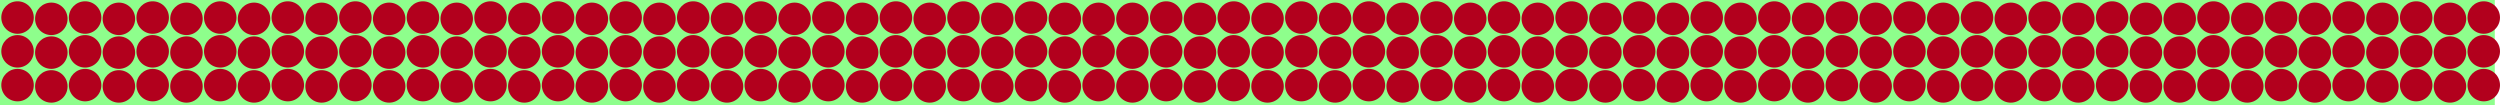 <svg id="Grupo_1" data-name="Grupo 1" xmlns="http://www.w3.org/2000/svg" width="1924" height="81" viewBox="0 0 1924 81">
  <rect id="Rectángulo_2" data-name="Rectángulo 2" width="1920" height="81" fill="rgba(5,254,2,0.45)"/>
  <circle id="Elipse_1" data-name="Elipse 1" cx="12.5" cy="12.5" r="12.5" transform="translate(1 1)" fill="#b2001d" style="mix-blend-mode: multiply;isolation: isolate"/>
  <circle id="Elipse_96" data-name="Elipse 96" cx="12.5" cy="12.5" r="12.5" transform="translate(417 1)" fill="#b2001d" style="mix-blend-mode: multiply;isolation: isolate"/>
  <circle id="Elipse_191" data-name="Elipse 191" cx="12.5" cy="12.5" r="12.5" transform="translate(1249 1)" fill="#b2001d" style="mix-blend-mode: multiply;isolation: isolate"/>
  <circle id="Elipse_48" data-name="Elipse 48" cx="12.5" cy="12.5" r="12.5" transform="translate(209 1)" fill="#b2001d" style="mix-blend-mode: multiply;isolation: isolate"/>
  <circle id="Elipse_190" data-name="Elipse 190" cx="12.5" cy="12.5" r="12.5" transform="translate(1041 1)" fill="#b2001d" style="mix-blend-mode: multiply;isolation: isolate"/>
  <circle id="Elipse_95" data-name="Elipse 95" cx="12.5" cy="12.5" r="12.5" transform="translate(625 1)" fill="#b2001d" style="mix-blend-mode: multiply;isolation: isolate"/>
  <circle id="Elipse_189" data-name="Elipse 189" cx="12.5" cy="12.5" r="12.5" transform="translate(1457 1)" fill="#b2001d" style="mix-blend-mode: multiply;isolation: isolate"/>
  <circle id="Elipse_203" data-name="Elipse 203" cx="12.5" cy="12.5" r="12.5" transform="translate(1795 1)" fill="#b2001d" style="mix-blend-mode: multiply;isolation: isolate"/>
  <circle id="Elipse_24" data-name="Elipse 24" cx="12.5" cy="12.5" r="12.5" transform="translate(105 1)" fill="#b2001d" style="mix-blend-mode: multiply;isolation: isolate"/>
  <circle id="Elipse_188" data-name="Elipse 188" cx="12.5" cy="12.5" r="12.5" transform="translate(937 1)" fill="#b2001d" style="mix-blend-mode: multiply;isolation: isolate"/>
  <circle id="Elipse_94" data-name="Elipse 94" cx="12.5" cy="12.5" r="12.5" transform="translate(521 1)" fill="#b2001d" style="mix-blend-mode: multiply;isolation: isolate"/>
  <circle id="Elipse_187" data-name="Elipse 187" cx="12.5" cy="12.5" r="12.5" transform="translate(1353 1)" fill="#b2001d" style="mix-blend-mode: multiply;isolation: isolate"/>
  <circle id="Elipse_223" data-name="Elipse 223" cx="12.5" cy="12.5" r="12.5" transform="translate(1691 1)" fill="#b2001d" style="mix-blend-mode: multiply;isolation: isolate"/>
  <circle id="Elipse_47" data-name="Elipse 47" cx="12.5" cy="12.5" r="12.5" transform="translate(313 1)" fill="#b2001d" style="mix-blend-mode: multiply;isolation: isolate"/>
  <circle id="Elipse_186" data-name="Elipse 186" cx="12.5" cy="12.5" r="12.5" transform="translate(1145 1)" fill="#b2001d" style="mix-blend-mode: multiply;isolation: isolate"/>
  <circle id="Elipse_93" data-name="Elipse 93" cx="12.5" cy="12.5" r="12.5" transform="translate(729 1)" fill="#b2001d" style="mix-blend-mode: multiply;isolation: isolate"/>
  <circle id="Elipse_185" data-name="Elipse 185" cx="12.5" cy="12.5" r="12.5" transform="translate(1561 1)" fill="#b2001d" style="mix-blend-mode: multiply;isolation: isolate"/>
  <circle id="Elipse_204" data-name="Elipse 204" cx="12.5" cy="12.5" r="12.5" transform="translate(1899 1)" fill="#b2001d" style="mix-blend-mode: multiply;isolation: isolate"/>
  <circle id="Elipse_12" data-name="Elipse 12" cx="12.5" cy="12.5" r="12.5" transform="translate(53 1)" fill="#b2001d" style="mix-blend-mode: multiply;isolation: isolate"/>
  <circle id="Elipse_184" data-name="Elipse 184" cx="12.5" cy="12.5" r="12.5" transform="translate(885 1)" fill="#b2001d" style="mix-blend-mode: multiply;isolation: isolate"/>
  <circle id="Elipse_92" data-name="Elipse 92" cx="12.5" cy="12.5" r="12.5" transform="translate(469 1)" fill="#b2001d" style="mix-blend-mode: multiply;isolation: isolate"/>
  <circle id="Elipse_183" data-name="Elipse 183" cx="12.5" cy="12.5" r="12.5" transform="translate(1301 1)" fill="#b2001d" style="mix-blend-mode: multiply;isolation: isolate"/>
  <circle id="Elipse_46" data-name="Elipse 46" cx="12.5" cy="12.5" r="12.5" transform="translate(261 1)" fill="#b2001d" style="mix-blend-mode: multiply;isolation: isolate"/>
  <circle id="Elipse_182" data-name="Elipse 182" cx="12.5" cy="12.5" r="12.5" transform="translate(1093 1)" fill="#b2001d" style="mix-blend-mode: multiply;isolation: isolate"/>
  <circle id="Elipse_91" data-name="Elipse 91" cx="12.5" cy="12.5" r="12.5" transform="translate(677 1)" fill="#b2001d" style="mix-blend-mode: multiply;isolation: isolate"/>
  <circle id="Elipse_181" data-name="Elipse 181" cx="12.5" cy="12.5" r="12.5" transform="translate(1509 1)" fill="#b2001d" style="mix-blend-mode: multiply;isolation: isolate"/>
  <circle id="Elipse_205" data-name="Elipse 205" cx="12.5" cy="12.5" r="12.5" transform="translate(1847 1)" fill="#b2001d" style="mix-blend-mode: multiply;isolation: isolate"/>
  <circle id="Elipse_23" data-name="Elipse 23" cx="12.5" cy="12.5" r="12.5" transform="translate(157 1)" fill="#b2001d" style="mix-blend-mode: multiply;isolation: isolate"/>
  <circle id="Elipse_180" data-name="Elipse 180" cx="12.5" cy="12.5" r="12.5" transform="translate(989 1)" fill="#b2001d" style="mix-blend-mode: multiply;isolation: isolate"/>
  <circle id="Elipse_90" data-name="Elipse 90" cx="12.5" cy="12.5" r="12.5" transform="translate(573 1)" fill="#b2001d" style="mix-blend-mode: multiply;isolation: isolate"/>
  <circle id="Elipse_179" data-name="Elipse 179" cx="12.5" cy="12.5" r="12.5" transform="translate(1405 1)" fill="#b2001d" style="mix-blend-mode: multiply;isolation: isolate"/>
  <circle id="Elipse_220" data-name="Elipse 220" cx="12.5" cy="12.5" r="12.5" transform="translate(1743 1)" fill="#b2001d" style="mix-blend-mode: multiply;isolation: isolate"/>
  <circle id="Elipse_45" data-name="Elipse 45" cx="12.5" cy="12.5" r="12.5" transform="translate(365 1)" fill="#b2001d" style="mix-blend-mode: multiply;isolation: isolate"/>
  <circle id="Elipse_178" data-name="Elipse 178" cx="12.5" cy="12.5" r="12.5" transform="translate(1197 1)" fill="#b2001d" style="mix-blend-mode: multiply;isolation: isolate"/>
  <circle id="Elipse_89" data-name="Elipse 89" cx="12.5" cy="12.5" r="12.5" transform="translate(781 1)" fill="#b2001d" style="mix-blend-mode: multiply;isolation: isolate"/>
  <circle id="Elipse_177" data-name="Elipse 177" cx="12.5" cy="12.5" r="12.5" transform="translate(1613 1)" fill="#b2001d" style="mix-blend-mode: multiply;isolation: isolate"/>
  <circle id="Elipse_6" data-name="Elipse 6" cx="12.5" cy="12.5" r="12.5" transform="translate(27 2)" fill="#b2001d" style="mix-blend-mode: multiply;isolation: isolate"/>
  <circle id="Elipse_176" data-name="Elipse 176" cx="12.5" cy="12.5" r="12.5" transform="translate(859 2)" fill="#b2001d" style="mix-blend-mode: multiply;isolation: isolate"/>
  <circle id="Elipse_88" data-name="Elipse 88" cx="12.5" cy="12.5" r="12.5" transform="translate(443 2)" fill="#b2001d" style="mix-blend-mode: multiply;isolation: isolate"/>
  <circle id="Elipse_175" data-name="Elipse 175" cx="12.5" cy="12.5" r="12.5" transform="translate(1275 2)" fill="#b2001d" style="mix-blend-mode: multiply;isolation: isolate"/>
  <circle id="Elipse_44" data-name="Elipse 44" cx="12.5" cy="12.5" r="12.5" transform="translate(235 2)" fill="#b2001d" style="mix-blend-mode: multiply;isolation: isolate"/>
  <circle id="Elipse_174" data-name="Elipse 174" cx="12.5" cy="12.5" r="12.5" transform="translate(1067 2)" fill="#b2001d" style="mix-blend-mode: multiply;isolation: isolate"/>
  <circle id="Elipse_87" data-name="Elipse 87" cx="12.5" cy="12.5" r="12.5" transform="translate(651 2)" fill="#b2001d" style="mix-blend-mode: multiply;isolation: isolate"/>
  <circle id="Elipse_173" data-name="Elipse 173" cx="12.5" cy="12.5" r="12.5" transform="translate(1483 2)" fill="#b2001d" style="mix-blend-mode: multiply;isolation: isolate"/>
  <circle id="Elipse_207" data-name="Elipse 207" cx="12.5" cy="12.5" r="12.5" transform="translate(1821 2)" fill="#b2001d" style="mix-blend-mode: multiply;isolation: isolate"/>
  <circle id="Elipse_22" data-name="Elipse 22" cx="12.5" cy="12.5" r="12.5" transform="translate(131 2)" fill="#b2001d" style="mix-blend-mode: multiply;isolation: isolate"/>
  <circle id="Elipse_172" data-name="Elipse 172" cx="12.5" cy="12.5" r="12.5" transform="translate(963 2)" fill="#b2001d" style="mix-blend-mode: multiply;isolation: isolate"/>
  <circle id="Elipse_86" data-name="Elipse 86" cx="12.5" cy="12.5" r="12.5" transform="translate(547 2)" fill="#b2001d" style="mix-blend-mode: multiply;isolation: isolate"/>
  <circle id="Elipse_171" data-name="Elipse 171" cx="12.5" cy="12.5" r="12.5" transform="translate(1379 2)" fill="#b2001d" style="mix-blend-mode: multiply;isolation: isolate"/>
  <circle id="Elipse_224" data-name="Elipse 224" cx="12.5" cy="12.5" r="12.5" transform="translate(1717 2)" fill="#b2001d" style="mix-blend-mode: multiply;isolation: isolate"/>
  <circle id="Elipse_43" data-name="Elipse 43" cx="12.5" cy="12.5" r="12.5" transform="translate(339 2)" fill="#b2001d" style="mix-blend-mode: multiply;isolation: isolate"/>
  <circle id="Elipse_170" data-name="Elipse 170" cx="12.5" cy="12.5" r="12.5" transform="translate(1171 2)" fill="#b2001d" style="mix-blend-mode: multiply;isolation: isolate"/>
  <circle id="Elipse_85" data-name="Elipse 85" cx="12.5" cy="12.5" r="12.5" transform="translate(755 2)" fill="#b2001d" style="mix-blend-mode: multiply;isolation: isolate"/>
  <circle id="Elipse_169" data-name="Elipse 169" cx="12.5" cy="12.5" r="12.5" transform="translate(1587 2)" fill="#b2001d" style="mix-blend-mode: multiply;isolation: isolate"/>
  <circle id="Elipse_11" data-name="Elipse 11" cx="12.5" cy="12.5" r="12.5" transform="translate(79 2)" fill="#b2001d" style="mix-blend-mode: multiply;isolation: isolate"/>
  <circle id="Elipse_168" data-name="Elipse 168" cx="12.5" cy="12.5" r="12.5" transform="translate(911 2)" fill="#b2001d" style="mix-blend-mode: multiply;isolation: isolate"/>
  <circle id="Elipse_84" data-name="Elipse 84" cx="12.5" cy="12.5" r="12.5" transform="translate(495 2)" fill="#b2001d" style="mix-blend-mode: multiply;isolation: isolate"/>
  <circle id="Elipse_167" data-name="Elipse 167" cx="12.5" cy="12.5" r="12.5" transform="translate(1327 2)" fill="#b2001d" style="mix-blend-mode: multiply;isolation: isolate"/>
  <circle id="Elipse_225" data-name="Elipse 225" cx="12.5" cy="12.5" r="12.5" transform="translate(1665 2)" fill="#b2001d" style="mix-blend-mode: multiply;isolation: isolate"/>
  <circle id="Elipse_42" data-name="Elipse 42" cx="12.5" cy="12.5" r="12.5" transform="translate(287 2)" fill="#b2001d" style="mix-blend-mode: multiply;isolation: isolate"/>
  <circle id="Elipse_166" data-name="Elipse 166" cx="12.5" cy="12.5" r="12.5" transform="translate(1119 2)" fill="#b2001d" style="mix-blend-mode: multiply;isolation: isolate"/>
  <circle id="Elipse_83" data-name="Elipse 83" cx="12.5" cy="12.5" r="12.5" transform="translate(703 2)" fill="#b2001d" style="mix-blend-mode: multiply;isolation: isolate"/>
  <circle id="Elipse_165" data-name="Elipse 165" cx="12.5" cy="12.5" r="12.5" transform="translate(1535 2)" fill="#b2001d" style="mix-blend-mode: multiply;isolation: isolate"/>
  <circle id="Elipse_209" data-name="Elipse 209" cx="12.5" cy="12.5" r="12.5" transform="translate(1873 2)" fill="#b2001d" style="mix-blend-mode: multiply;isolation: isolate"/>
  <circle id="Elipse_21" data-name="Elipse 21" cx="12.5" cy="12.5" r="12.5" transform="translate(183 2)" fill="#b2001d" style="mix-blend-mode: multiply;isolation: isolate"/>
  <circle id="Elipse_164" data-name="Elipse 164" cx="12.5" cy="12.5" r="12.5" transform="translate(1015 2)" fill="#b2001d" style="mix-blend-mode: multiply;isolation: isolate"/>
  <circle id="Elipse_82" data-name="Elipse 82" cx="12.5" cy="12.5" r="12.5" transform="translate(599 2)" fill="#b2001d" style="mix-blend-mode: multiply;isolation: isolate"/>
  <circle id="Elipse_163" data-name="Elipse 163" cx="12.5" cy="12.5" r="12.5" transform="translate(1431 2)" fill="#b2001d" style="mix-blend-mode: multiply;isolation: isolate"/>
  <circle id="Elipse_217" data-name="Elipse 217" cx="12.5" cy="12.5" r="12.5" transform="translate(1769 2)" fill="#b2001d" style="mix-blend-mode: multiply;isolation: isolate"/>
  <circle id="Elipse_41" data-name="Elipse 41" cx="12.5" cy="12.5" r="12.5" transform="translate(391 2)" fill="#b2001d" style="mix-blend-mode: multiply;isolation: isolate"/>
  <circle id="Elipse_162" data-name="Elipse 162" cx="12.5" cy="12.5" r="12.5" transform="translate(1223 2)" fill="#b2001d" style="mix-blend-mode: multiply;isolation: isolate"/>
  <circle id="Elipse_81" data-name="Elipse 81" cx="12.5" cy="12.5" r="12.5" transform="translate(807 2)" fill="#b2001d" style="mix-blend-mode: multiply;isolation: isolate"/>
  <circle id="Elipse_161" data-name="Elipse 161" cx="12.5" cy="12.5" r="12.5" transform="translate(1639 2)" fill="#b2001d" style="mix-blend-mode: multiply;isolation: isolate"/>
  <circle id="Elipse_2" data-name="Elipse 2" cx="12.5" cy="12.5" r="12.5" transform="translate(1 27)" fill="#b2001d" style="mix-blend-mode: multiply;isolation: isolate"/>
  <circle id="Elipse_160" data-name="Elipse 160" cx="12.5" cy="12.5" r="12.5" transform="translate(833 27)" fill="#b2001d" style="mix-blend-mode: multiply;isolation: isolate"/>
  <circle id="Elipse_80" data-name="Elipse 80" cx="12.5" cy="12.5" r="12.5" transform="translate(417 27)" fill="#b2001d" style="mix-blend-mode: multiply;isolation: isolate"/>
  <circle id="Elipse_159" data-name="Elipse 159" cx="12.5" cy="12.5" r="12.5" transform="translate(1249 27)" fill="#b2001d" style="mix-blend-mode: multiply;isolation: isolate"/>
  <circle id="Elipse_40" data-name="Elipse 40" cx="12.5" cy="12.5" r="12.5" transform="translate(209 27)" fill="#b2001d" style="mix-blend-mode: multiply;isolation: isolate"/>
  <circle id="Elipse_158" data-name="Elipse 158" cx="12.5" cy="12.5" r="12.5" transform="translate(1041 27)" fill="#b2001d" style="mix-blend-mode: multiply;isolation: isolate"/>
  <circle id="Elipse_79" data-name="Elipse 79" cx="12.5" cy="12.5" r="12.5" transform="translate(625 27)" fill="#b2001d" style="mix-blend-mode: multiply;isolation: isolate"/>
  <circle id="Elipse_157" data-name="Elipse 157" cx="12.5" cy="12.5" r="12.5" transform="translate(1457 27)" fill="#b2001d" style="mix-blend-mode: multiply;isolation: isolate"/>
  <circle id="Elipse_211" data-name="Elipse 211" cx="12.5" cy="12.5" r="12.5" transform="translate(1795 27)" fill="#b2001d" style="mix-blend-mode: multiply;isolation: isolate"/>
  <circle id="Elipse_20" data-name="Elipse 20" cx="12.5" cy="12.5" r="12.5" transform="translate(105 27)" fill="#b2001d" style="mix-blend-mode: multiply;isolation: isolate"/>
  <circle id="Elipse_156" data-name="Elipse 156" cx="12.5" cy="12.5" r="12.5" transform="translate(937 27)" fill="#b2001d" style="mix-blend-mode: multiply;isolation: isolate"/>
  <circle id="Elipse_78" data-name="Elipse 78" cx="12.5" cy="12.5" r="12.5" transform="translate(521 27)" fill="#b2001d" style="mix-blend-mode: multiply;isolation: isolate"/>
  <circle id="Elipse_155" data-name="Elipse 155" cx="12.5" cy="12.5" r="12.5" transform="translate(1353 27)" fill="#b2001d" style="mix-blend-mode: multiply;isolation: isolate"/>
  <circle id="Elipse_226" data-name="Elipse 226" cx="12.5" cy="12.5" r="12.5" transform="translate(1691 27)" fill="#b2001d" style="mix-blend-mode: multiply;isolation: isolate"/>
  <circle id="Elipse_39" data-name="Elipse 39" cx="12.5" cy="12.5" r="12.5" transform="translate(313 27)" fill="#b2001d" style="mix-blend-mode: multiply;isolation: isolate"/>
  <circle id="Elipse_154" data-name="Elipse 154" cx="12.5" cy="12.5" r="12.5" transform="translate(1145 27)" fill="#b2001d" style="mix-blend-mode: multiply;isolation: isolate"/>
  <circle id="Elipse_77" data-name="Elipse 77" cx="12.5" cy="12.5" r="12.5" transform="translate(729 27)" fill="#b2001d" style="mix-blend-mode: multiply;isolation: isolate"/>
  <circle id="Elipse_153" data-name="Elipse 153" cx="12.5" cy="12.5" r="12.5" transform="translate(1561 27)" fill="#b2001d" style="mix-blend-mode: multiply;isolation: isolate"/>
  <circle id="Elipse_196" data-name="Elipse 196" cx="12.5" cy="12.5" r="12.5" transform="translate(1899 27)" fill="#b2001d" style="mix-blend-mode: multiply;isolation: isolate"/>
  <circle id="Elipse_10" data-name="Elipse 10" cx="12.5" cy="12.5" r="12.5" transform="translate(53 27)" fill="#b2001d" style="mix-blend-mode: multiply;isolation: isolate"/>
  <circle id="Elipse_152" data-name="Elipse 152" cx="12.5" cy="12.5" r="12.5" transform="translate(885 27)" fill="#b2001d" style="mix-blend-mode: multiply;isolation: isolate"/>
  <circle id="Elipse_76" data-name="Elipse 76" cx="12.5" cy="12.5" r="12.5" transform="translate(469 27)" fill="#b2001d" style="mix-blend-mode: multiply;isolation: isolate"/>
  <circle id="Elipse_151" data-name="Elipse 151" cx="12.5" cy="12.5" r="12.5" transform="translate(1301 27)" fill="#b2001d" style="mix-blend-mode: multiply;isolation: isolate"/>
  <circle id="Elipse_38" data-name="Elipse 38" cx="12.5" cy="12.5" r="12.5" transform="translate(261 27)" fill="#b2001d" style="mix-blend-mode: multiply;isolation: isolate"/>
  <circle id="Elipse_150" data-name="Elipse 150" cx="12.5" cy="12.5" r="12.5" transform="translate(1093 27)" fill="#b2001d" style="mix-blend-mode: multiply;isolation: isolate"/>
  <circle id="Elipse_75" data-name="Elipse 75" cx="12.5" cy="12.5" r="12.5" transform="translate(677 27)" fill="#b2001d" style="mix-blend-mode: multiply;isolation: isolate"/>
  <circle id="Elipse_149" data-name="Elipse 149" cx="12.5" cy="12.5" r="12.5" transform="translate(1509 27)" fill="#b2001d" style="mix-blend-mode: multiply;isolation: isolate"/>
  <circle id="Elipse_212" data-name="Elipse 212" cx="12.5" cy="12.5" r="12.5" transform="translate(1847 27)" fill="#b2001d" style="mix-blend-mode: multiply;isolation: isolate"/>
  <circle id="Elipse_19" data-name="Elipse 19" cx="12.5" cy="12.5" r="12.5" transform="translate(157 27)" fill="#b2001d" style="mix-blend-mode: multiply;isolation: isolate"/>
  <circle id="Elipse_148" data-name="Elipse 148" cx="12.5" cy="12.5" r="12.5" transform="translate(989 27)" fill="#b2001d" style="mix-blend-mode: multiply;isolation: isolate"/>
  <circle id="Elipse_74" data-name="Elipse 74" cx="12.5" cy="12.5" r="12.5" transform="translate(573 27)" fill="#b2001d" style="mix-blend-mode: multiply;isolation: isolate"/>
  <circle id="Elipse_147" data-name="Elipse 147" cx="12.5" cy="12.5" r="12.5" transform="translate(1405 27)" fill="#b2001d" style="mix-blend-mode: multiply;isolation: isolate"/>
  <circle id="Elipse_221" data-name="Elipse 221" cx="12.5" cy="12.5" r="12.5" transform="translate(1743 27)" fill="#b2001d" style="mix-blend-mode: multiply;isolation: isolate"/>
  <circle id="Elipse_37" data-name="Elipse 37" cx="12.5" cy="12.5" r="12.5" transform="translate(365 27)" fill="#b2001d" style="mix-blend-mode: multiply;isolation: isolate"/>
  <circle id="Elipse_146" data-name="Elipse 146" cx="12.5" cy="12.5" r="12.5" transform="translate(1197 27)" fill="#b2001d" style="mix-blend-mode: multiply;isolation: isolate"/>
  <circle id="Elipse_73" data-name="Elipse 73" cx="12.5" cy="12.5" r="12.5" transform="translate(781 27)" fill="#b2001d" style="mix-blend-mode: multiply;isolation: isolate"/>
  <circle id="Elipse_145" data-name="Elipse 145" cx="12.5" cy="12.5" r="12.5" transform="translate(1613 27)" fill="#b2001d" style="mix-blend-mode: multiply;isolation: isolate"/>
  <circle id="Elipse_5" data-name="Elipse 5" cx="12.5" cy="12.5" r="12.5" transform="translate(27 28)" fill="#b2001d" style="mix-blend-mode: multiply;isolation: isolate"/>
  <circle id="Elipse_144" data-name="Elipse 144" cx="12.5" cy="12.5" r="12.5" transform="translate(859 28)" fill="#b2001d" style="mix-blend-mode: multiply;isolation: isolate"/>
  <circle id="Elipse_72" data-name="Elipse 72" cx="12.5" cy="12.5" r="12.5" transform="translate(443 28)" fill="#b2001d" style="mix-blend-mode: multiply;isolation: isolate"/>
  <circle id="Elipse_143" data-name="Elipse 143" cx="12.5" cy="12.5" r="12.5" transform="translate(1275 28)" fill="#b2001d" style="mix-blend-mode: multiply;isolation: isolate"/>
  <circle id="Elipse_36" data-name="Elipse 36" cx="12.5" cy="12.5" r="12.5" transform="translate(235 28)" fill="#b2001d" style="mix-blend-mode: multiply;isolation: isolate"/>
  <circle id="Elipse_142" data-name="Elipse 142" cx="12.5" cy="12.5" r="12.5" transform="translate(1067 28)" fill="#b2001d" style="mix-blend-mode: multiply;isolation: isolate"/>
  <circle id="Elipse_71" data-name="Elipse 71" cx="12.5" cy="12.5" r="12.5" transform="translate(651 28)" fill="#b2001d" style="mix-blend-mode: multiply;isolation: isolate"/>
  <circle id="Elipse_141" data-name="Elipse 141" cx="12.5" cy="12.5" r="12.5" transform="translate(1483 28)" fill="#b2001d" style="mix-blend-mode: multiply;isolation: isolate"/>
  <circle id="Elipse_213" data-name="Elipse 213" cx="12.5" cy="12.5" r="12.5" transform="translate(1821 28)" fill="#b2001d" style="mix-blend-mode: multiply;isolation: isolate"/>
  <circle id="Elipse_18" data-name="Elipse 18" cx="12.5" cy="12.5" r="12.5" transform="translate(131 28)" fill="#b2001d" style="mix-blend-mode: multiply;isolation: isolate"/>
  <circle id="Elipse_140" data-name="Elipse 140" cx="12.5" cy="12.5" r="12.5" transform="translate(963 28)" fill="#b2001d" style="mix-blend-mode: multiply;isolation: isolate"/>
  <circle id="Elipse_70" data-name="Elipse 70" cx="12.5" cy="12.5" r="12.5" transform="translate(547 28)" fill="#b2001d" style="mix-blend-mode: multiply;isolation: isolate"/>
  <circle id="Elipse_139" data-name="Elipse 139" cx="12.5" cy="12.5" r="12.5" transform="translate(1379 28)" fill="#b2001d" style="mix-blend-mode: multiply;isolation: isolate"/>
  <circle id="Elipse_227" data-name="Elipse 227" cx="12.5" cy="12.5" r="12.5" transform="translate(1717 28)" fill="#b2001d" style="mix-blend-mode: multiply;isolation: isolate"/>
  <circle id="Elipse_35" data-name="Elipse 35" cx="12.5" cy="12.5" r="12.5" transform="translate(339 28)" fill="#b2001d" style="mix-blend-mode: multiply;isolation: isolate"/>
  <circle id="Elipse_138" data-name="Elipse 138" cx="12.5" cy="12.5" r="12.5" transform="translate(1171 28)" fill="#b2001d" style="mix-blend-mode: multiply;isolation: isolate"/>
  <circle id="Elipse_69" data-name="Elipse 69" cx="12.5" cy="12.5" r="12.5" transform="translate(755 28)" fill="#b2001d" style="mix-blend-mode: multiply;isolation: isolate"/>
  <circle id="Elipse_137" data-name="Elipse 137" cx="12.5" cy="12.5" r="12.5" transform="translate(1587 28)" fill="#b2001d" style="mix-blend-mode: multiply;isolation: isolate"/>
  <circle id="Elipse_9" data-name="Elipse 9" cx="12.5" cy="12.5" r="12.5" transform="translate(79 28)" fill="#b2001d" style="mix-blend-mode: multiply;isolation: isolate"/>
  <circle id="Elipse_136" data-name="Elipse 136" cx="12.5" cy="12.5" r="12.5" transform="translate(911 28)" fill="#b2001d" style="mix-blend-mode: multiply;isolation: isolate"/>
  <circle id="Elipse_68" data-name="Elipse 68" cx="12.5" cy="12.5" r="12.5" transform="translate(495 28)" fill="#b2001d" style="mix-blend-mode: multiply;isolation: isolate"/>
  <circle id="Elipse_135" data-name="Elipse 135" cx="12.5" cy="12.5" r="12.5" transform="translate(1327 28)" fill="#b2001d" style="mix-blend-mode: multiply;isolation: isolate"/>
  <circle id="Elipse_228" data-name="Elipse 228" cx="12.5" cy="12.5" r="12.5" transform="translate(1665 28)" fill="#b2001d" style="mix-blend-mode: multiply;isolation: isolate"/>
  <circle id="Elipse_34" data-name="Elipse 34" cx="12.5" cy="12.5" r="12.5" transform="translate(287 28)" fill="#b2001d" style="mix-blend-mode: multiply;isolation: isolate"/>
  <circle id="Elipse_134" data-name="Elipse 134" cx="12.5" cy="12.5" r="12.5" transform="translate(1119 28)" fill="#b2001d" style="mix-blend-mode: multiply;isolation: isolate"/>
  <circle id="Elipse_67" data-name="Elipse 67" cx="12.5" cy="12.5" r="12.5" transform="translate(703 28)" fill="#b2001d" style="mix-blend-mode: multiply;isolation: isolate"/>
  <circle id="Elipse_133" data-name="Elipse 133" cx="12.5" cy="12.5" r="12.5" transform="translate(1535 28)" fill="#b2001d" style="mix-blend-mode: multiply;isolation: isolate"/>
  <circle id="Elipse_201" data-name="Elipse 201" cx="12.5" cy="12.5" r="12.5" transform="translate(1873 28)" fill="#b2001d" style="mix-blend-mode: multiply;isolation: isolate"/>
  <circle id="Elipse_17" data-name="Elipse 17" cx="12.5" cy="12.5" r="12.5" transform="translate(183 28)" fill="#b2001d" style="mix-blend-mode: multiply;isolation: isolate"/>
  <circle id="Elipse_132" data-name="Elipse 132" cx="12.5" cy="12.5" r="12.5" transform="translate(1015 28)" fill="#b2001d" style="mix-blend-mode: multiply;isolation: isolate"/>
  <circle id="Elipse_66" data-name="Elipse 66" cx="12.5" cy="12.5" r="12.5" transform="translate(599 28)" fill="#b2001d" style="mix-blend-mode: multiply;isolation: isolate"/>
  <circle id="Elipse_131" data-name="Elipse 131" cx="12.5" cy="12.5" r="12.5" transform="translate(1431 28)" fill="#b2001d" style="mix-blend-mode: multiply;isolation: isolate"/>
  <circle id="Elipse_218" data-name="Elipse 218" cx="12.5" cy="12.5" r="12.5" transform="translate(1769 28)" fill="#b2001d" style="mix-blend-mode: multiply;isolation: isolate"/>
  <circle id="Elipse_33" data-name="Elipse 33" cx="12.5" cy="12.5" r="12.5" transform="translate(391 28)" fill="#b2001d" style="mix-blend-mode: multiply;isolation: isolate"/>
  <circle id="Elipse_130" data-name="Elipse 130" cx="12.5" cy="12.5" r="12.5" transform="translate(1223 28)" fill="#b2001d" style="mix-blend-mode: multiply;isolation: isolate"/>
  <circle id="Elipse_65" data-name="Elipse 65" cx="12.5" cy="12.5" r="12.5" transform="translate(807 28)" fill="#b2001d" style="mix-blend-mode: multiply;isolation: isolate"/>
  <circle id="Elipse_129" data-name="Elipse 129" cx="12.5" cy="12.5" r="12.5" transform="translate(1639 28)" fill="#b2001d" style="mix-blend-mode: multiply;isolation: isolate"/>
  <circle id="Elipse_3" data-name="Elipse 3" cx="12.5" cy="12.5" r="12.5" transform="translate(1 53)" fill="#b2001d" style="mix-blend-mode: multiply;isolation: isolate"/>
  <circle id="Elipse_128" data-name="Elipse 128" cx="12.5" cy="12.5" r="12.5" transform="translate(833 53)" fill="#b2001d" style="mix-blend-mode: multiply;isolation: isolate"/>
  <circle id="Elipse_64" data-name="Elipse 64" cx="12.5" cy="12.5" r="12.5" transform="translate(417 53)" fill="#b2001d" style="mix-blend-mode: multiply;isolation: isolate"/>
  <circle id="Elipse_127" data-name="Elipse 127" cx="12.5" cy="12.5" r="12.5" transform="translate(1249 53)" fill="#b2001d" style="mix-blend-mode: multiply;isolation: isolate"/>
  <circle id="Elipse_32" data-name="Elipse 32" cx="12.5" cy="12.5" r="12.5" transform="translate(209 53)" fill="#b2001d" style="mix-blend-mode: multiply;isolation: isolate"/>
  <circle id="Elipse_126" data-name="Elipse 126" cx="12.5" cy="12.5" r="12.5" transform="translate(1041 53)" fill="#b2001d" style="mix-blend-mode: multiply;isolation: isolate"/>
  <circle id="Elipse_63" data-name="Elipse 63" cx="12.5" cy="12.5" r="12.5" transform="translate(625 53)" fill="#b2001d" style="mix-blend-mode: multiply;isolation: isolate"/>
  <circle id="Elipse_125" data-name="Elipse 125" cx="12.5" cy="12.5" r="12.5" transform="translate(1457 53)" fill="#b2001d" style="mix-blend-mode: multiply;isolation: isolate"/>
  <circle id="Elipse_214" data-name="Elipse 214" cx="12.5" cy="12.5" r="12.5" transform="translate(1795 53)" fill="#b2001d" style="mix-blend-mode: multiply;isolation: isolate"/>
  <circle id="Elipse_16" data-name="Elipse 16" cx="12.5" cy="12.5" r="12.5" transform="translate(105 53)" fill="#b2001d" style="mix-blend-mode: multiply;isolation: isolate"/>
  <circle id="Elipse_124" data-name="Elipse 124" cx="12.5" cy="12.5" r="12.5" transform="translate(937 53)" fill="#b2001d" style="mix-blend-mode: multiply;isolation: isolate"/>
  <circle id="Elipse_62" data-name="Elipse 62" cx="12.5" cy="12.5" r="12.5" transform="translate(521 53)" fill="#b2001d" style="mix-blend-mode: multiply;isolation: isolate"/>
  <circle id="Elipse_123" data-name="Elipse 123" cx="12.5" cy="12.5" r="12.5" transform="translate(1353 53)" fill="#b2001d" style="mix-blend-mode: multiply;isolation: isolate"/>
  <circle id="Elipse_229" data-name="Elipse 229" cx="12.5" cy="12.5" r="12.5" transform="translate(1691 53)" fill="#b2001d" style="mix-blend-mode: multiply;isolation: isolate"/>
  <circle id="Elipse_31" data-name="Elipse 31" cx="12.5" cy="12.5" r="12.5" transform="translate(313 53)" fill="#b2001d" style="mix-blend-mode: multiply;isolation: isolate"/>
  <circle id="Elipse_122" data-name="Elipse 122" cx="12.5" cy="12.5" r="12.5" transform="translate(1145 53)" fill="#b2001d" style="mix-blend-mode: multiply;isolation: isolate"/>
  <circle id="Elipse_61" data-name="Elipse 61" cx="12.5" cy="12.5" r="12.5" transform="translate(729 53)" fill="#b2001d" style="mix-blend-mode: multiply;isolation: isolate"/>
  <circle id="Elipse_121" data-name="Elipse 121" cx="12.5" cy="12.5" r="12.5" transform="translate(1561 53)" fill="#b2001d" style="mix-blend-mode: multiply;isolation: isolate"/>
  <circle id="Elipse_200" data-name="Elipse 200" cx="12.5" cy="12.5" r="12.5" transform="translate(1899 53)" fill="#b2001d" style="mix-blend-mode: multiply;isolation: isolate"/>
  <circle id="Elipse_8" data-name="Elipse 8" cx="12.5" cy="12.5" r="12.5" transform="translate(53 53)" fill="#b2001d" style="mix-blend-mode: multiply;isolation: isolate"/>
  <circle id="Elipse_120" data-name="Elipse 120" cx="12.5" cy="12.5" r="12.5" transform="translate(885 53)" fill="#b2001d" style="mix-blend-mode: multiply;isolation: isolate"/>
  <circle id="Elipse_60" data-name="Elipse 60" cx="12.5" cy="12.5" r="12.5" transform="translate(469 53)" fill="#b2001d" style="mix-blend-mode: multiply;isolation: isolate"/>
  <circle id="Elipse_119" data-name="Elipse 119" cx="12.5" cy="12.5" r="12.5" transform="translate(1301 53)" fill="#b2001d" style="mix-blend-mode: multiply;isolation: isolate"/>
  <circle id="Elipse_30" data-name="Elipse 30" cx="12.5" cy="12.5" r="12.5" transform="translate(261 53)" fill="#b2001d" style="mix-blend-mode: multiply;isolation: isolate"/>
  <circle id="Elipse_118" data-name="Elipse 118" cx="12.5" cy="12.5" r="12.5" transform="translate(1093 53)" fill="#b2001d" style="mix-blend-mode: multiply;isolation: isolate"/>
  <circle id="Elipse_59" data-name="Elipse 59" cx="12.5" cy="12.5" r="12.5" transform="translate(677 53)" fill="#b2001d" style="mix-blend-mode: multiply;isolation: isolate"/>
  <circle id="Elipse_117" data-name="Elipse 117" cx="12.5" cy="12.5" r="12.5" transform="translate(1509 53)" fill="#b2001d" style="mix-blend-mode: multiply;isolation: isolate"/>
  <circle id="Elipse_215" data-name="Elipse 215" cx="12.5" cy="12.5" r="12.5" transform="translate(1847 53)" fill="#b2001d" style="mix-blend-mode: multiply;isolation: isolate"/>
  <circle id="Elipse_15" data-name="Elipse 15" cx="12.5" cy="12.5" r="12.5" transform="translate(157 53)" fill="#b2001d" style="mix-blend-mode: multiply;isolation: isolate"/>
  <circle id="Elipse_116" data-name="Elipse 116" cx="12.5" cy="12.5" r="12.5" transform="translate(989 53)" fill="#b2001d" style="mix-blend-mode: multiply;isolation: isolate"/>
  <circle id="Elipse_58" data-name="Elipse 58" cx="12.5" cy="12.5" r="12.5" transform="translate(573 53)" fill="#b2001d" style="mix-blend-mode: multiply;isolation: isolate"/>
  <circle id="Elipse_115" data-name="Elipse 115" cx="12.5" cy="12.5" r="12.5" transform="translate(1405 53)" fill="#b2001d" style="mix-blend-mode: multiply;isolation: isolate"/>
  <circle id="Elipse_222" data-name="Elipse 222" cx="12.5" cy="12.5" r="12.5" transform="translate(1743 53)" fill="#b2001d" style="mix-blend-mode: multiply;isolation: isolate"/>
  <circle id="Elipse_29" data-name="Elipse 29" cx="12.5" cy="12.5" r="12.5" transform="translate(365 53)" fill="#b2001d" style="mix-blend-mode: multiply;isolation: isolate"/>
  <circle id="Elipse_114" data-name="Elipse 114" cx="12.5" cy="12.5" r="12.5" transform="translate(1197 53)" fill="#b2001d" style="mix-blend-mode: multiply;isolation: isolate"/>
  <circle id="Elipse_57" data-name="Elipse 57" cx="12.5" cy="12.5" r="12.5" transform="translate(781 53)" fill="#b2001d" style="mix-blend-mode: multiply;isolation: isolate"/>
  <circle id="Elipse_113" data-name="Elipse 113" cx="12.5" cy="12.5" r="12.5" transform="translate(1613 53)" fill="#b2001d" style="mix-blend-mode: multiply;isolation: isolate"/>
  <circle id="Elipse_4" data-name="Elipse 4" cx="12.5" cy="12.5" r="12.5" transform="translate(27 54)" fill="#b2001d" style="mix-blend-mode: multiply;isolation: isolate"/>
  <circle id="Elipse_112" data-name="Elipse 112" cx="12.5" cy="12.5" r="12.5" transform="translate(859 54)" fill="#b2001d" style="mix-blend-mode: multiply;isolation: isolate"/>
  <circle id="Elipse_56" data-name="Elipse 56" cx="12.5" cy="12.5" r="12.5" transform="translate(443 54)" fill="#b2001d" style="mix-blend-mode: multiply;isolation: isolate"/>
  <circle id="Elipse_111" data-name="Elipse 111" cx="12.5" cy="12.5" r="12.5" transform="translate(1275 54)" fill="#b2001d" style="mix-blend-mode: multiply;isolation: isolate"/>
  <circle id="Elipse_28" data-name="Elipse 28" cx="12.5" cy="12.5" r="12.5" transform="translate(235 54)" fill="#b2001d" style="mix-blend-mode: multiply;isolation: isolate"/>
  <circle id="Elipse_110" data-name="Elipse 110" cx="12.5" cy="12.5" r="12.5" transform="translate(1067 54)" fill="#b2001d" style="mix-blend-mode: multiply;isolation: isolate"/>
  <circle id="Elipse_55" data-name="Elipse 55" cx="12.5" cy="12.5" r="12.5" transform="translate(651 54)" fill="#b2001d" style="mix-blend-mode: multiply;isolation: isolate"/>
  <circle id="Elipse_109" data-name="Elipse 109" cx="12.5" cy="12.5" r="12.5" transform="translate(1483 54)" fill="#b2001d" style="mix-blend-mode: multiply;isolation: isolate"/>
  <circle id="Elipse_216" data-name="Elipse 216" cx="12.5" cy="12.5" r="12.5" transform="translate(1821 54)" fill="#b2001d" style="mix-blend-mode: multiply;isolation: isolate"/>
  <circle id="Elipse_14" data-name="Elipse 14" cx="12.5" cy="12.5" r="12.5" transform="translate(131 54)" fill="#b2001d" style="mix-blend-mode: multiply;isolation: isolate"/>
  <circle id="Elipse_108" data-name="Elipse 108" cx="12.5" cy="12.5" r="12.5" transform="translate(963 54)" fill="#b2001d" style="mix-blend-mode: multiply;isolation: isolate"/>
  <circle id="Elipse_54" data-name="Elipse 54" cx="12.5" cy="12.5" r="12.5" transform="translate(547 54)" fill="#b2001d" style="mix-blend-mode: multiply;isolation: isolate"/>
  <circle id="Elipse_107" data-name="Elipse 107" cx="12.5" cy="12.5" r="12.5" transform="translate(1379 54)" fill="#b2001d" style="mix-blend-mode: multiply;isolation: isolate"/>
  <circle id="Elipse_230" data-name="Elipse 230" cx="12.5" cy="12.5" r="12.5" transform="translate(1717 54)" fill="#b2001d" style="mix-blend-mode: multiply;isolation: isolate"/>
  <circle id="Elipse_27" data-name="Elipse 27" cx="12.5" cy="12.5" r="12.5" transform="translate(339 54)" fill="#b2001d" style="mix-blend-mode: multiply;isolation: isolate"/>
  <circle id="Elipse_106" data-name="Elipse 106" cx="12.5" cy="12.5" r="12.5" transform="translate(1171 54)" fill="#b2001d" style="mix-blend-mode: multiply;isolation: isolate"/>
  <circle id="Elipse_53" data-name="Elipse 53" cx="12.5" cy="12.5" r="12.5" transform="translate(755 54)" fill="#b2001d" style="mix-blend-mode: multiply;isolation: isolate"/>
  <circle id="Elipse_105" data-name="Elipse 105" cx="12.5" cy="12.5" r="12.5" transform="translate(1587 54)" fill="#b2001d" style="mix-blend-mode: multiply;isolation: isolate"/>
  <circle id="Elipse_7" data-name="Elipse 7" cx="12.5" cy="12.5" r="12.5" transform="translate(79 54)" fill="#b2001d" style="mix-blend-mode: multiply;isolation: isolate"/>
  <circle id="Elipse_104" data-name="Elipse 104" cx="12.5" cy="12.5" r="12.5" transform="translate(911 54)" fill="#b2001d" style="mix-blend-mode: multiply;isolation: isolate"/>
  <circle id="Elipse_52" data-name="Elipse 52" cx="12.5" cy="12.5" r="12.5" transform="translate(495 54)" fill="#b2001d" style="mix-blend-mode: multiply;isolation: isolate"/>
  <circle id="Elipse_103" data-name="Elipse 103" cx="12.5" cy="12.5" r="12.5" transform="translate(1327 54)" fill="#b2001d" style="mix-blend-mode: multiply;isolation: isolate"/>
  <circle id="Elipse_231" data-name="Elipse 231" cx="12.5" cy="12.5" r="12.5" transform="translate(1665 54)" fill="#b2001d" style="mix-blend-mode: multiply;isolation: isolate"/>
  <circle id="Elipse_26" data-name="Elipse 26" cx="12.5" cy="12.5" r="12.5" transform="translate(287 54)" fill="#b2001d" style="mix-blend-mode: multiply;isolation: isolate"/>
  <circle id="Elipse_102" data-name="Elipse 102" cx="12.5" cy="12.5" r="12.5" transform="translate(1119 54)" fill="#b2001d" style="mix-blend-mode: multiply;isolation: isolate"/>
  <circle id="Elipse_51" data-name="Elipse 51" cx="12.5" cy="12.5" r="12.5" transform="translate(703 54)" fill="#b2001d" style="mix-blend-mode: multiply;isolation: isolate"/>
  <circle id="Elipse_101" data-name="Elipse 101" cx="12.5" cy="12.5" r="12.5" transform="translate(1535 54)" fill="#b2001d" style="mix-blend-mode: multiply;isolation: isolate"/>
  <circle id="Elipse_202" data-name="Elipse 202" cx="12.5" cy="12.5" r="12.5" transform="translate(1873 54)" fill="#b2001d" style="mix-blend-mode: multiply;isolation: isolate"/>
  <circle id="Elipse_13" data-name="Elipse 13" cx="12.5" cy="12.5" r="12.5" transform="translate(183 54)" fill="#b2001d" style="mix-blend-mode: multiply;isolation: isolate"/>
  <circle id="Elipse_100" data-name="Elipse 100" cx="12.5" cy="12.5" r="12.5" transform="translate(1015 54)" fill="#b2001d" style="mix-blend-mode: multiply;isolation: isolate"/>
  <circle id="Elipse_50" data-name="Elipse 50" cx="12.5" cy="12.5" r="12.5" transform="translate(599 54)" fill="#b2001d" style="mix-blend-mode: multiply;isolation: isolate"/>
  <circle id="Elipse_99" data-name="Elipse 99" cx="12.5" cy="12.5" r="12.5" transform="translate(1431 54)" fill="#b2001d" style="mix-blend-mode: multiply;isolation: isolate"/>
  <circle id="Elipse_219" data-name="Elipse 219" cx="12.5" cy="12.5" r="12.5" transform="translate(1769 54)" fill="#b2001d" style="mix-blend-mode: multiply;isolation: isolate"/>
  <circle id="Elipse_25" data-name="Elipse 25" cx="12.5" cy="12.5" r="12.5" transform="translate(391 54)" fill="#b2001d" style="mix-blend-mode: multiply;isolation: isolate"/>
  <circle id="Elipse_98" data-name="Elipse 98" cx="12.5" cy="12.5" r="12.5" transform="translate(1223 54)" fill="#b2001d" style="mix-blend-mode: multiply;isolation: isolate"/>
  <circle id="Elipse_49" data-name="Elipse 49" cx="12.5" cy="12.5" r="12.5" transform="translate(807 54)" fill="#b2001d" style="mix-blend-mode: multiply;isolation: isolate"/>
  <circle id="Elipse_97" data-name="Elipse 97" cx="12.5" cy="12.5" r="12.5" transform="translate(1639 54)" fill="#b2001d" style="mix-blend-mode: multiply;isolation: isolate"/>
  <circle id="Elipse_192" data-name="Elipse 192" cx="12.5" cy="12.5" r="12.5" transform="translate(833 2)" fill="#b2001d" style="mix-blend-mode: multiply;isolation: isolate"/>
</svg>
